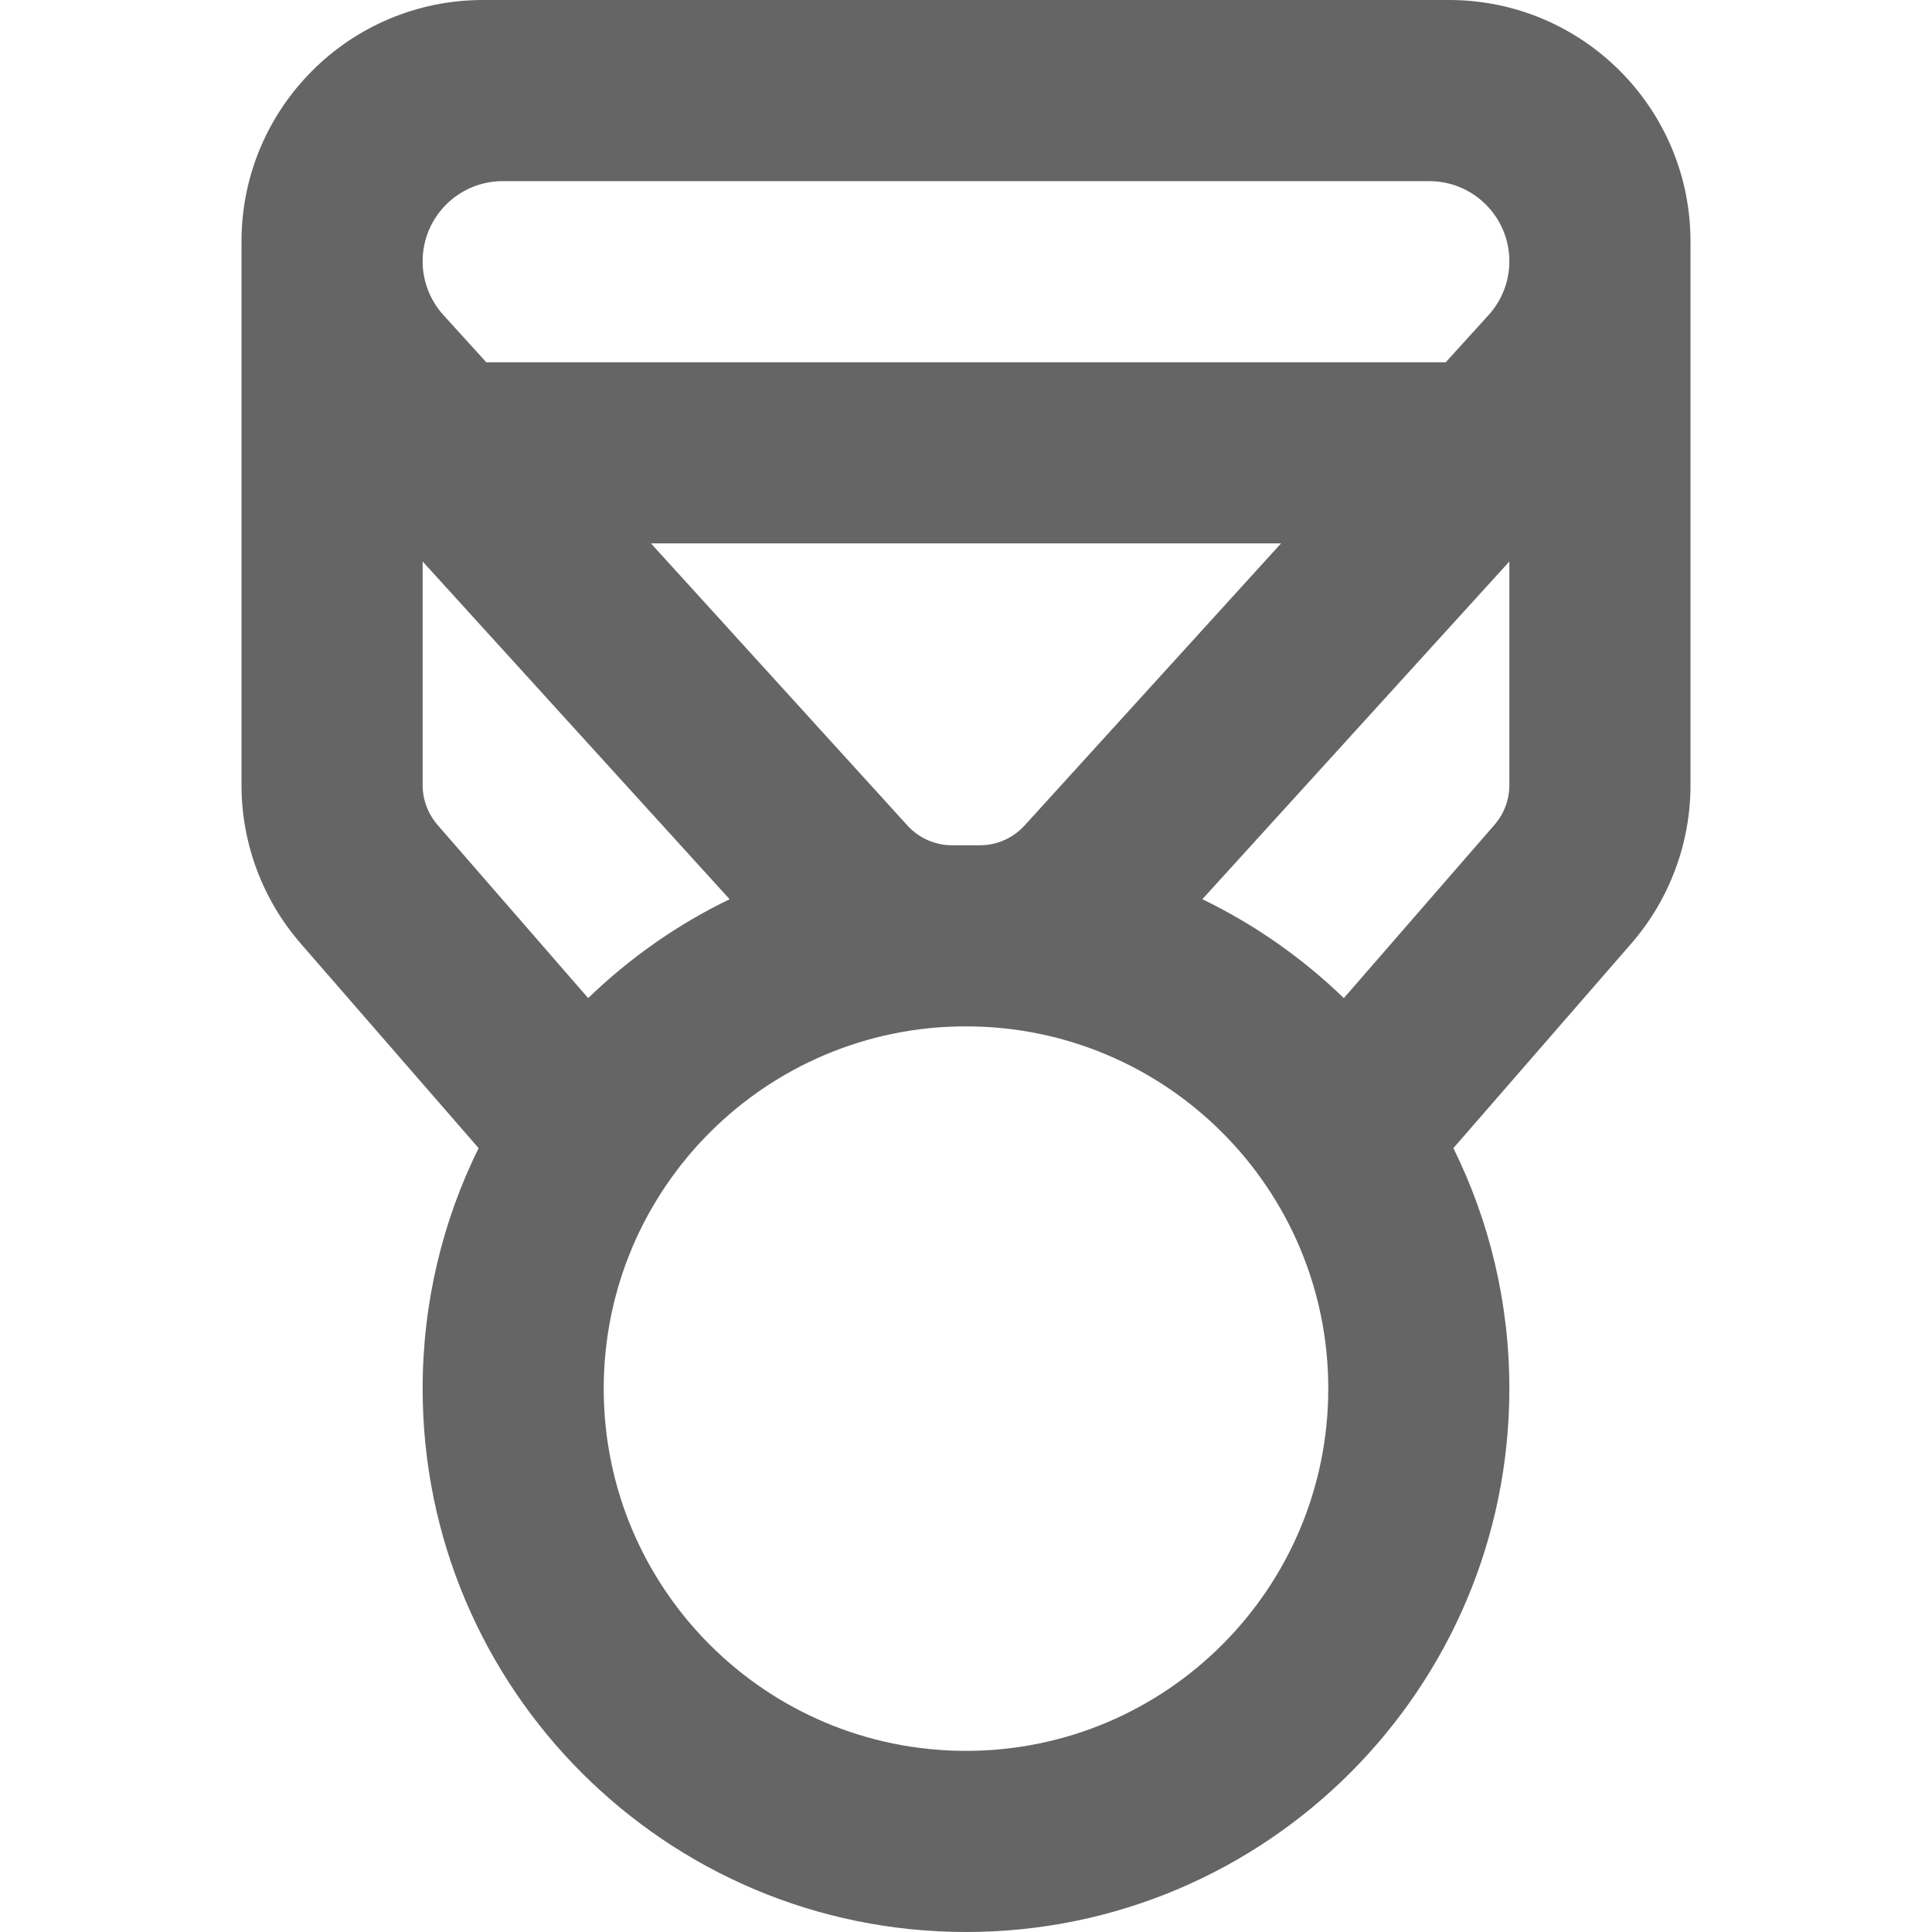 <svg width="37" height="37" viewBox="0 0 37 37" fill="none" xmlns="http://www.w3.org/2000/svg">
<path fill-rule="evenodd" clip-rule="evenodd" d="M27.372 3.469C28.219 3.469 28.906 4.156 28.906 5.003C28.906 5.385 28.764 5.753 28.507 6.035L27.687 6.938H9.313L8.493 6.035C8.236 5.753 8.094 5.385 8.094 5.003C8.094 4.156 8.781 3.469 9.628 3.469H27.372ZM12.466 10.406L17.378 15.809C17.597 16.05 17.908 16.188 18.233 16.188H18.5H18.767C19.092 16.188 19.403 16.05 19.622 15.809L24.534 10.406H12.466ZM13.973 17.221L8.094 10.753V15.036C8.094 15.315 8.195 15.584 8.377 15.795L11.264 19.115C12.057 18.348 12.97 17.706 13.973 17.221ZM9.166 21.988L5.76 18.071C5.028 17.229 4.625 16.151 4.625 15.036V5.003V4.625C4.625 2.071 6.696 0 9.25 0H9.628H27.372H27.75C30.304 0 32.375 2.071 32.375 4.625V5.003V15.036C32.375 16.151 31.972 17.229 31.24 18.071L27.834 21.988C28.52 23.376 28.906 24.94 28.906 26.594C28.906 32.341 24.247 37 18.5 37C12.753 37 8.094 32.341 8.094 26.594C8.094 24.94 8.48 23.376 9.166 21.988ZM25.736 19.115C24.943 18.348 24.03 17.706 23.026 17.221L28.906 10.753V15.036C28.906 15.315 28.805 15.584 28.622 15.795L25.736 19.115ZM25.438 26.594C25.438 30.425 22.331 33.531 18.5 33.531C14.668 33.531 11.562 30.425 11.562 26.594C11.562 22.762 14.668 19.656 18.5 19.656C22.331 19.656 25.438 22.762 25.438 26.594Z" fill="#656565"/>
</svg>

